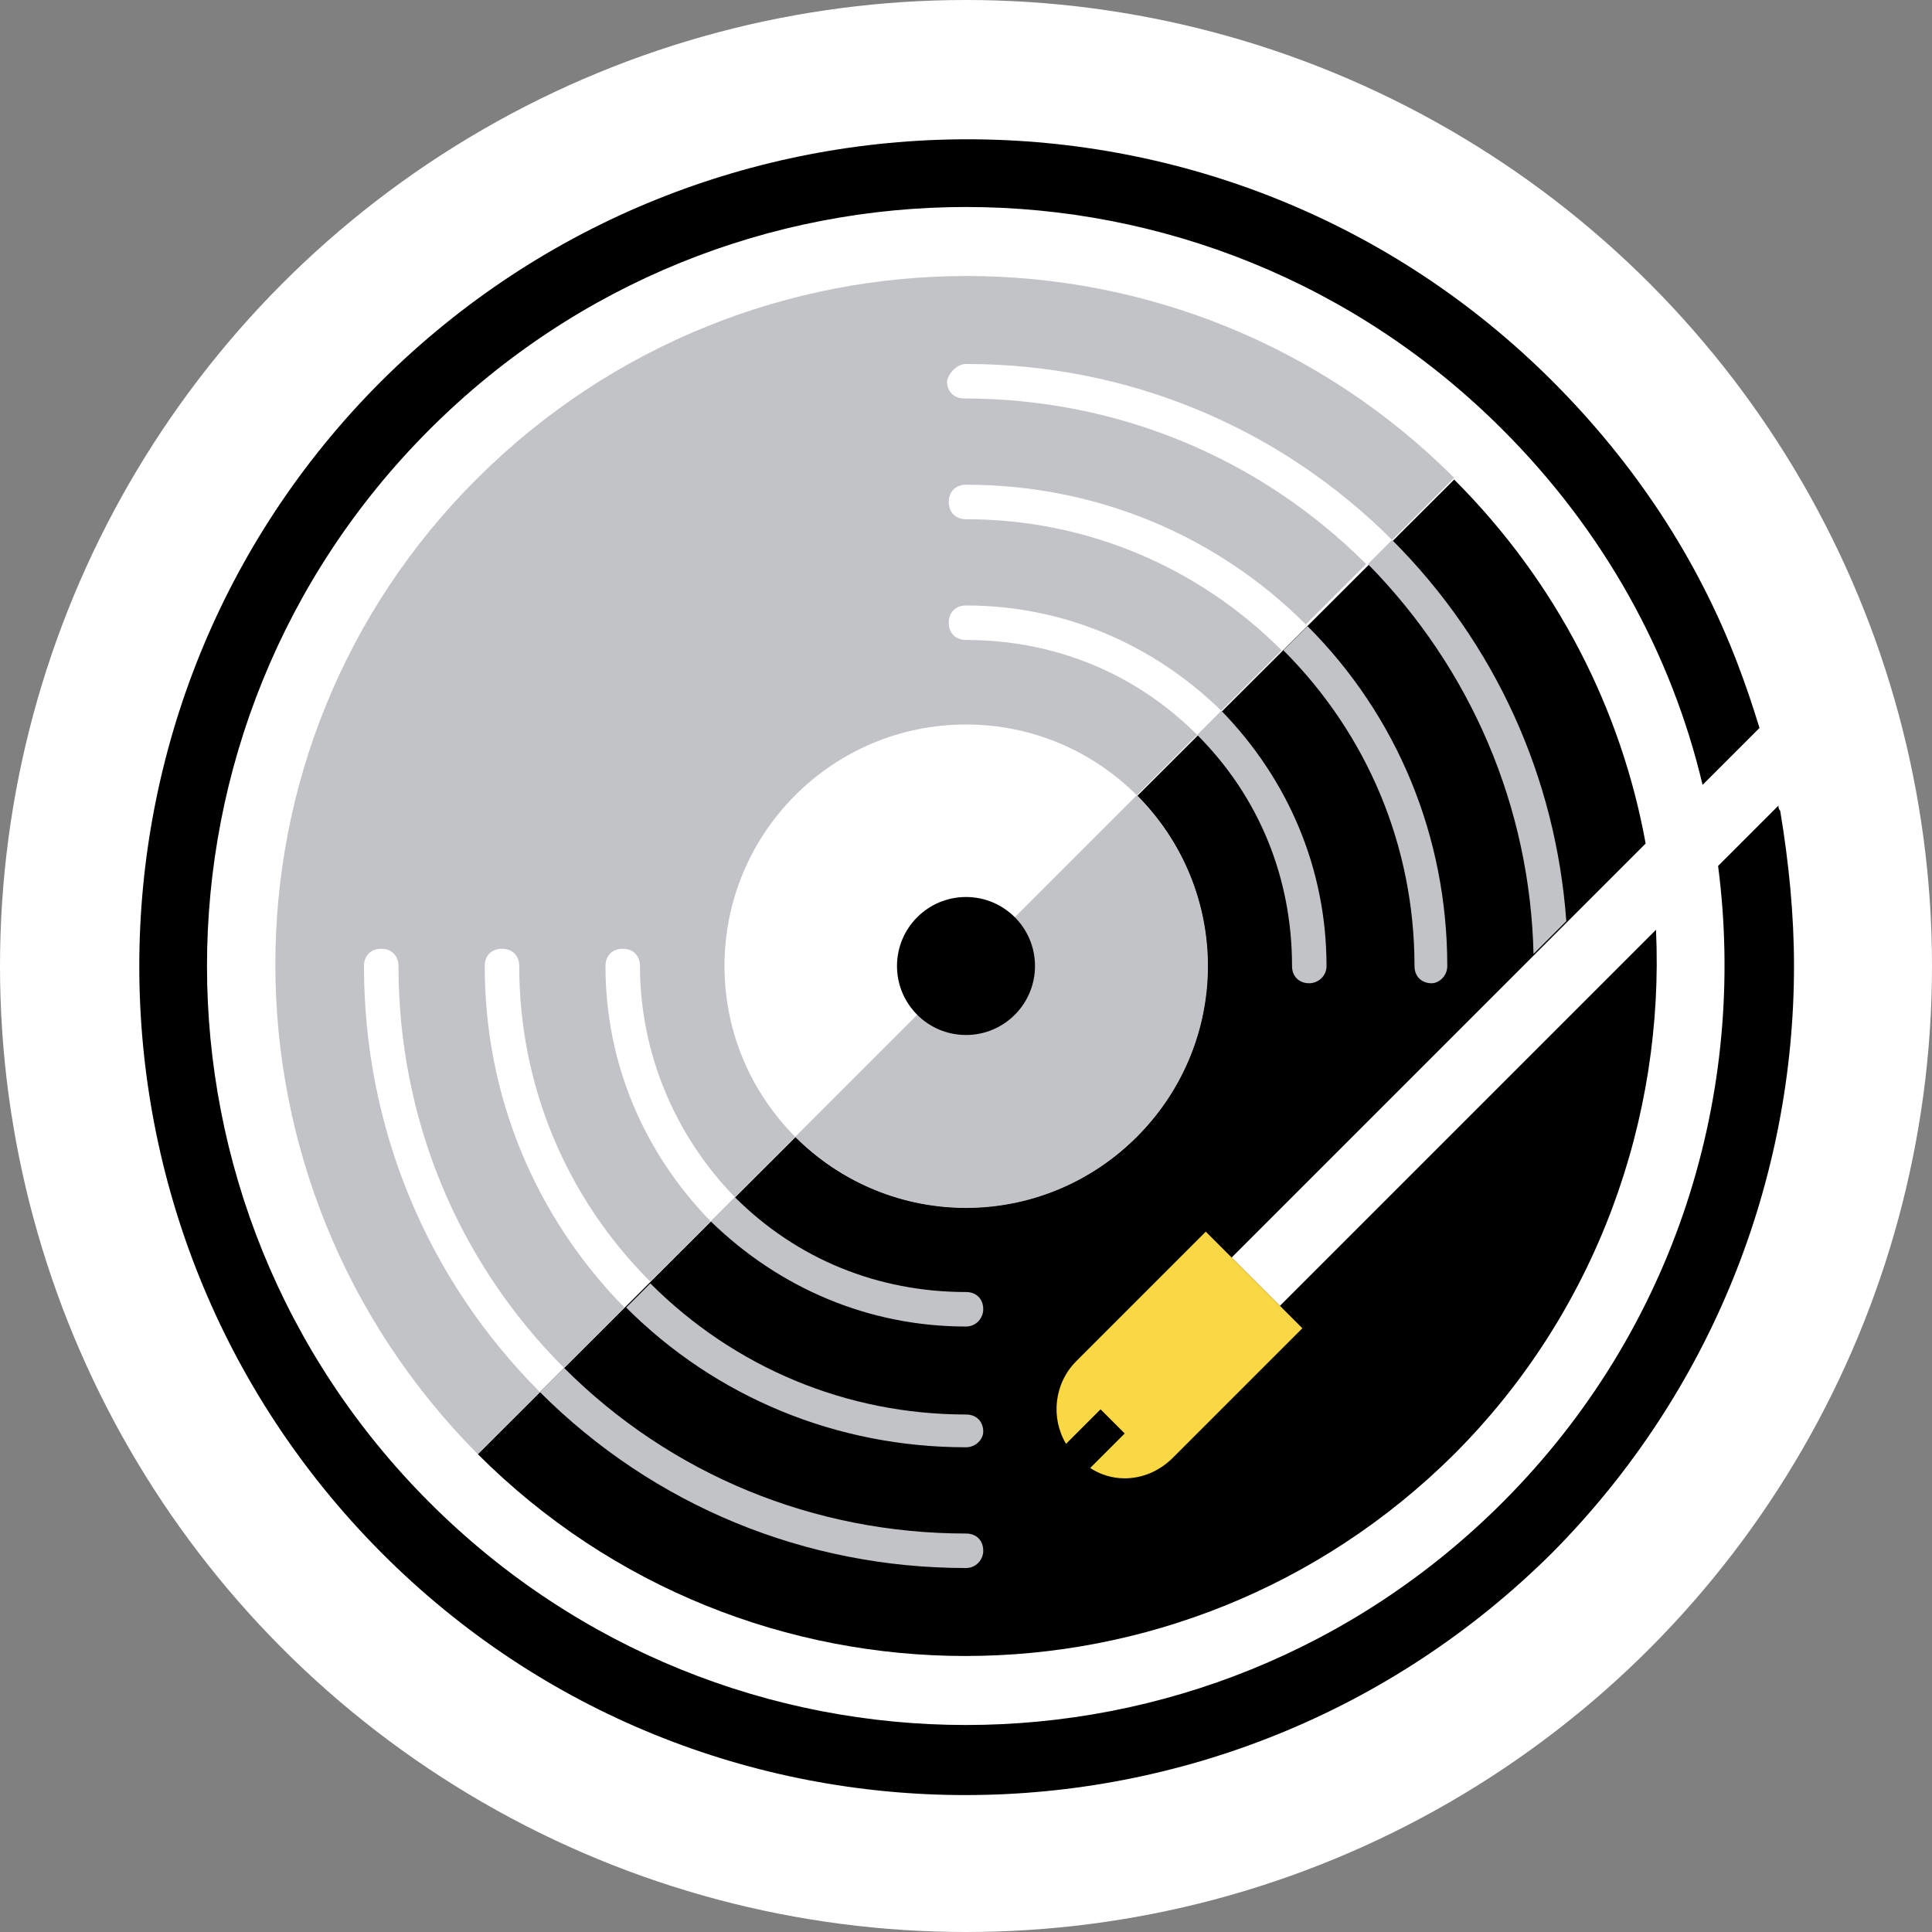 <svg xmlns="http://www.w3.org/2000/svg" id="vinyl-graphic" x="0px" y="0px" viewBox="0 0 112 112" style="enable-background:new 0 0 112 112;" xml:space="preserve">
  <rect x="0" y="0" width="112" height="112" fill="#808080" stroke="none"/>
  <defs>
    <style type="text/css">
      .st0{fill:#FFFFFF;}
      .st1{fill:#C1C3C6;}
      .st2{fill:#f9d843;}
      .st3{fill:#070707;}
    </style>
  </defs>
  <circle class="st0" cx="56" cy="56" r="56"></circle><path d="M74.2,75.7l-2.8-2.8l24-24c-1.4-7.7-5.1-15.1-11.1-21.1L27.7,84.3c15.6,15.6,40.9,15.6,56.6,0c8.3-8.3,12.2-19.5,11.7-30.4
L74.2,75.7z"></path><path class="st1" d="M56,21.1L56,21.1c9.3,0,18.1,3.6,24.7,10.2l3.6-3.6c-15.6-15.6-40.9-15.6-56.6,0s-15.6,40.9,0,56.6l3.6-3.6
C24.7,74.1,21.1,65.3,21.1,56v0c0-0.6,0.4-1,1-1c0.6,0,1,0.4,1,1l0,0c0,8.8,3.4,17.1,9.6,23.3l3.5-3.5C31,70.5,28.1,63.5,28.1,56v0
c0-0.6,0.4-1,1-1c0.6,0,1,0.4,1,1l0,0c0,6.9,2.7,13.4,7.6,18.3l3.5-3.5c-3.9-4-6.1-9.2-6.1-14.8v0c0-0.6,0.4-1,1-1c0.6,0,1,0.4,1,1
h0c0,5,2,9.8,5.5,13.4l26.8-26.8c-3.6-3.6-8.3-5.5-13.4-5.5v0c-0.6,0-1-0.4-1-1c0-0.6,0.4-1,1-1h0c5.6,0,10.8,2.2,14.8,6.1l3.5-3.5
c-4.9-4.9-11.4-7.6-18.3-7.6v0c-0.6,0-1-0.4-1-1c0-0.6,0.4-1,1-1h0c7.5,0,14.5,2.9,19.7,8.1l3.5-3.5c-6.2-6.2-14.5-9.6-23.3-9.6v0
c-0.6,0-1-0.4-1-1C55,21.6,55.5,21.1,56,21.1z"></path><circle class="st0" cx="56" cy="56" r="14"></circle><path class="st1" d="M65.9,46.1c5.5,5.5,5.5,14.3,0,19.8c-5.5,5.5-14.3,5.5-19.8,0L65.9,46.1z"></path><circle cx="56" cy="56" r="4"></circle><path class="st2" d="M69.9,71.4l-7.5,7.5c-1.3,1.3-1.5,3.3-0.6,4.8l2-2l1.4,1.4l-2,2c0.6,0.4,1.3,0.6,2,0.6c1,0,2-0.4,2.8-1.2
l7.5-7.5L69.9,71.4z"></path><path d="M103.1,46.7l-3.5,3.5c1.7,13.1-2.4,26.8-12.5,36.9c-17.2,17.2-45,17.2-62.2,0c-17.2-17.2-17.2-45,0-62.2
c17.2-17.2,45-17.2,62.2,0c5.9,5.9,9.8,13,11.6,20.6l3.3-3.3c-0.4-1.3-0.8-2.5-1.3-3.8c-2.3-6-5.9-11.5-10.7-16.3
c-18.7-18.7-49.1-18.7-67.9,0c-18.7,18.7-18.7,49.1,0,67.9s49.1,18.7,67.9,0C99.3,80.6,104,68.3,104,56c0-3-0.3-6-0.8-9
C103.1,46.9,103.1,46.8,103.1,46.7z"></path><path class="st1" d="M76.9,56c0-5.6-2.2-10.8-6.1-14.8l-1.4,1.4c3.6,3.6,5.5,8.3,5.5,13.4h0c0,0.6,0.4,1,1,1
C76.4,57,76.9,56.6,76.9,56L76.9,56z"></path><path class="st1" d="M83.9,56c0-7.5-2.9-14.5-8.1-19.7l-1.4,1.4c4.9,4.9,7.6,11.4,7.6,18.3h0c0,0.6,0.4,1,1,1
C83.4,57,83.9,56.6,83.9,56L83.9,56z"></path><path class="st1" d="M90.8,53.4c-0.6-8.3-4.1-16.1-10.1-22.1l-1.4,1.4c6,6.1,9.4,14.1,9.6,22.6L90.8,53.4z"></path><path class="st1" d="M56,76.9c-5.6,0-10.8-2.2-14.8-6.1l1.4-1.4c3.6,3.6,8.3,5.5,13.4,5.5v0c0.6,0,1,0.4,1,1
C57,76.4,56.6,76.9,56,76.9L56,76.9z"></path><path class="st1" d="M56,83.9c-7.5,0-14.5-2.9-19.7-8.1l1.4-1.4c4.9,4.9,11.4,7.6,18.3,7.6v0c0.6,0,1,0.4,1,1
C57,83.4,56.6,83.9,56,83.9L56,83.9z"></path><path class="st1" d="M56,90.9c-9.3,0-18.1-3.6-24.7-10.2l1.4-1.4c6.2,6.2,14.5,9.6,23.3,9.6v0c0.6,0,1,0.4,1,1
C57,90.4,56.6,90.9,56,90.9L56,90.9z"></path>
</svg>